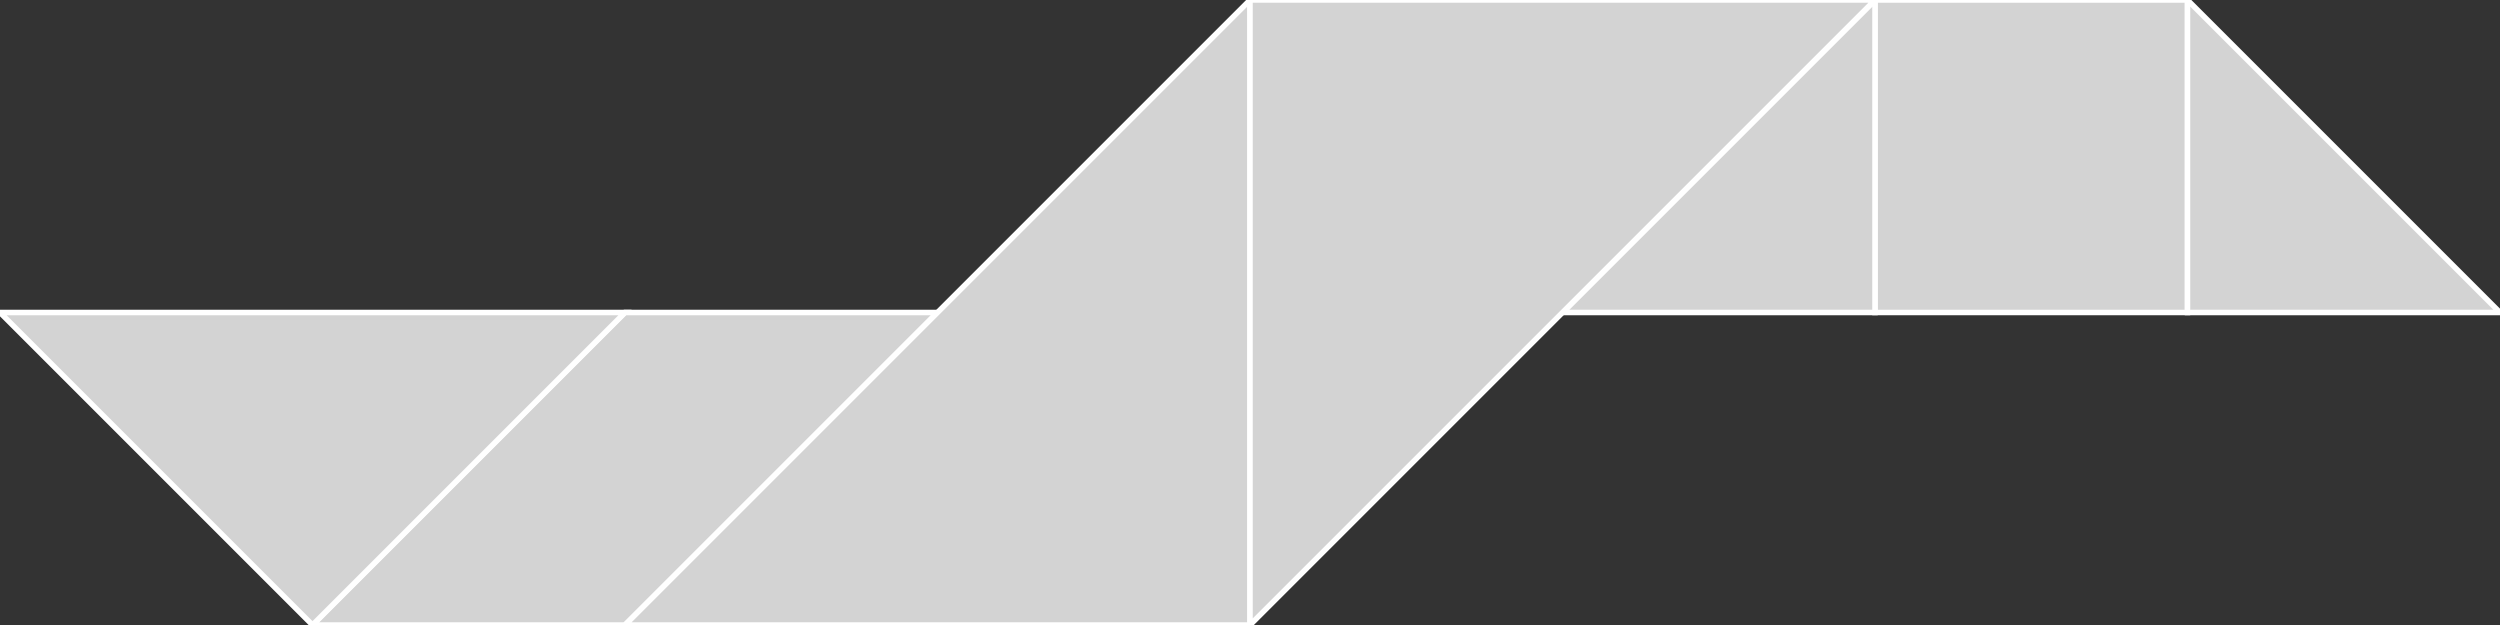 <?xml version="1.0" encoding="utf-8" ?>
<svg baseProfile="full" height="114" version="1.1" width="456" xmlns="http://www.w3.org/2000/svg" xmlns:ev="http://www.w3.org/2001/xml-events" xmlns:xlink="http://www.w3.org/1999/xlink"><rect width="100%" height="100%" fill="#333333" stroke="none"/><defs /><polygon fill="lightgray"  id="1" points="342.0,0.0 399.0,0.0 399.0,57.0 342.0,57.0" stroke = "white" strokewidth = "1" /><polygon fill="lightgray"  id="2" points="114.0,57.0 171.0,57.0 114.0,114.0 57.0,114.0" stroke = "white" strokewidth = "1" /><polygon fill="lightgray"  id="3" points="456.0,57.0 399.0,57.0 399.0,0.0" stroke = "white" strokewidth = "1" /><polygon fill="lightgray"  id="4" points="342.0,57.0 285.0,57.0 342.0,0.0" stroke = "white" strokewidth = "1" /><polygon fill="lightgray"  id="5" points="57.0,114.0 114.0,57.0 0.0,57.0" stroke = "white" strokewidth = "1" /><polygon fill="lightgray"  id="6" points="114.0,114.0 228.0,114.0 228.0,0.0" stroke = "white" strokewidth = "1" /><polygon fill="lightgray"  id="7" points="228.0,114.0 342.0,0.0 228.0,0.0" stroke = "white" strokewidth = "1" /></svg>